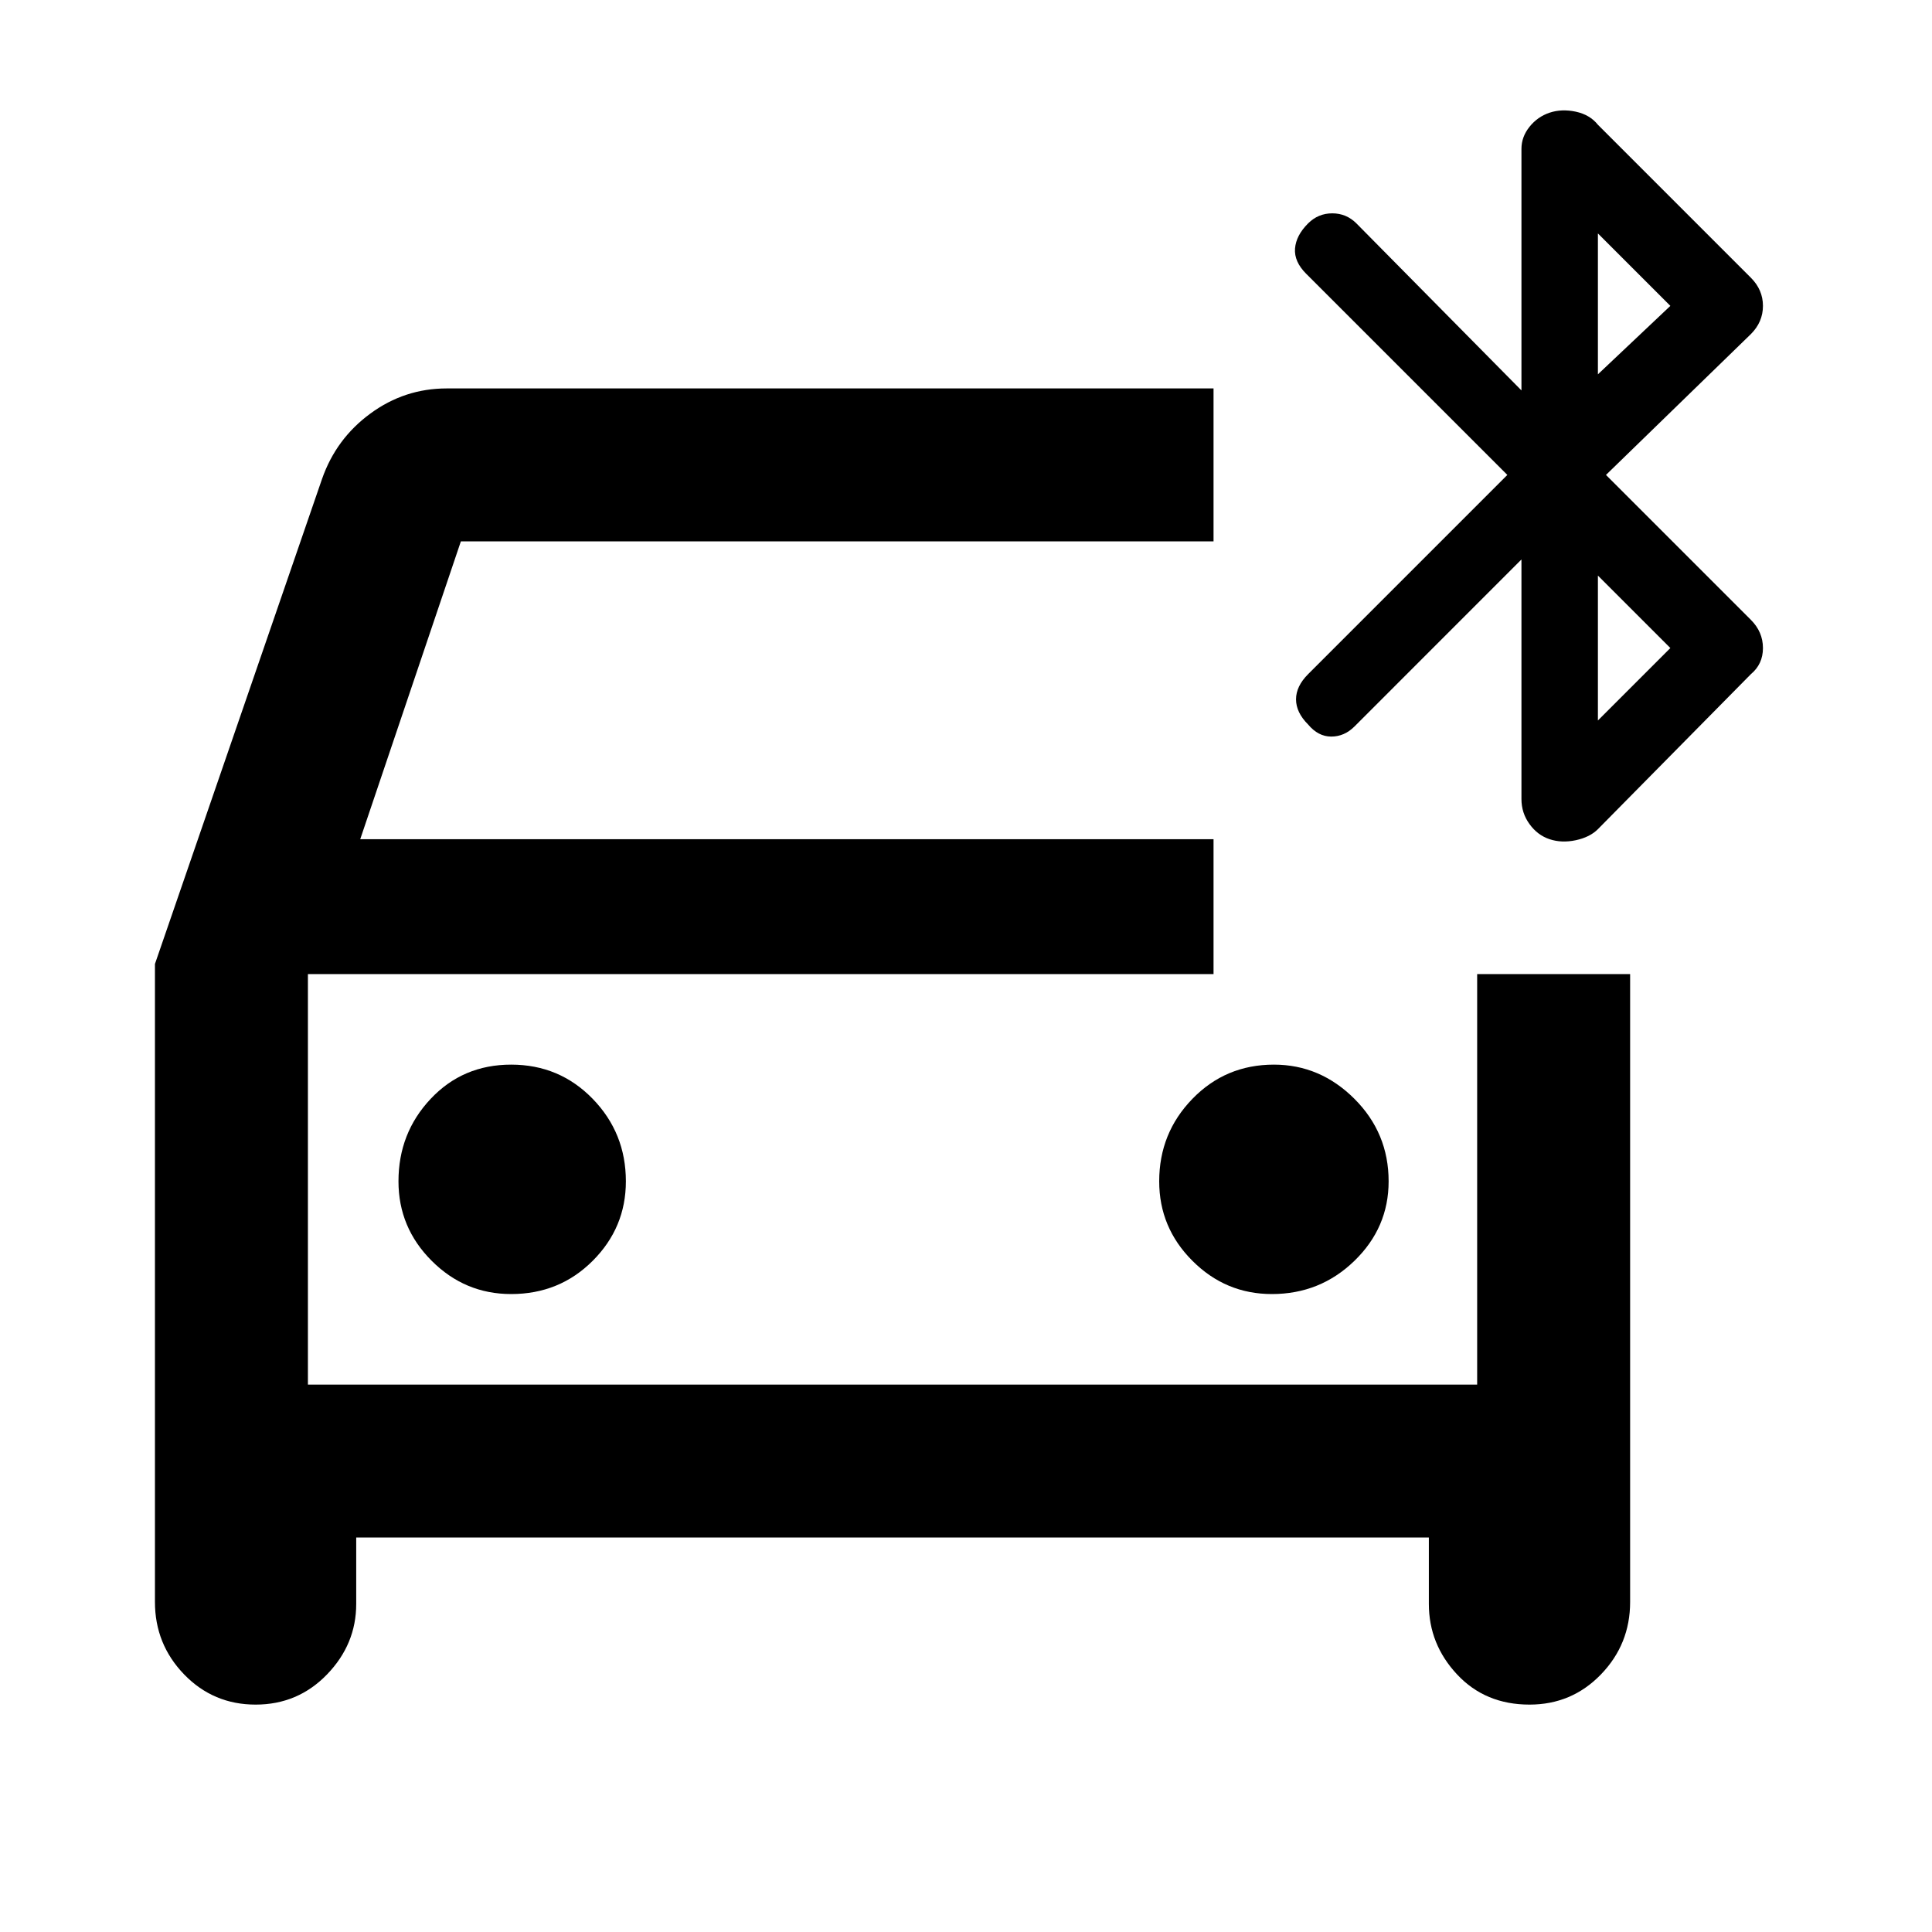<svg xmlns="http://www.w3.org/2000/svg" height="40" width="40"><path d="M10.583 26.792Q11.583 26.792 12.271 26.104Q12.958 25.417 12.958 24.458Q12.958 23.458 12.271 22.75Q11.583 22.042 10.583 22.042Q9.583 22.042 8.917 22.75Q8.25 23.458 8.25 24.458Q8.25 25.417 8.938 26.104Q9.625 26.792 10.583 26.792ZM26.333 26.792Q27.333 26.792 28.042 26.104Q28.75 25.417 28.75 24.458Q28.75 23.458 28.042 22.75Q27.333 22.042 26.375 22.042Q25.375 22.042 24.688 22.75Q24 23.458 24 24.458Q24 25.417 24.688 26.104Q25.375 26.792 26.333 26.792ZM5.292 35.292Q4.417 35.292 3.812 34.667Q3.208 34.042 3.208 33.167V19.958L6.667 9.917Q6.958 9.083 7.667 8.563Q8.375 8.042 9.25 8.042H25.125V11.208H9.542L7.458 17.375H25.125V20.167H6.375V28.667H30.583V20.167H33.75V33.167Q33.75 34.042 33.146 34.667Q32.542 35.292 31.667 35.292Q30.75 35.292 30.167 34.667Q29.583 34.042 29.583 33.208V31.833H7.375V33.208Q7.375 34.042 6.771 34.667Q6.167 35.292 5.292 35.292ZM32.083 17.375Q31.833 17.292 31.667 17.062Q31.5 16.833 31.5 16.542V11.583L28.042 15.042Q27.833 15.25 27.562 15.25Q27.292 15.25 27.083 15Q26.833 14.75 26.833 14.479Q26.833 14.208 27.083 13.958L31.208 9.833L27.042 5.667Q26.792 5.417 26.812 5.146Q26.833 4.875 27.083 4.625Q27.292 4.417 27.583 4.417Q27.875 4.417 28.083 4.625L31.5 8.083V3.083Q31.5 2.833 31.667 2.625Q31.833 2.417 32.083 2.333Q32.333 2.25 32.625 2.312Q32.917 2.375 33.083 2.583L36.25 5.75Q36.5 6 36.5 6.333Q36.5 6.667 36.25 6.917L33.25 9.833L36.25 12.833Q36.5 13.083 36.5 13.417Q36.5 13.75 36.25 13.958L33.083 17.167Q32.917 17.333 32.625 17.396Q32.333 17.458 32.083 17.375ZM33.083 7.75 34.583 6.333 33.083 4.833ZM33.083 14.917 34.583 13.417 33.083 11.917ZM6.375 20.167V28.667V20.167Q6.375 20.167 6.375 20.167Q6.375 20.167 6.375 20.167Z"/></svg>